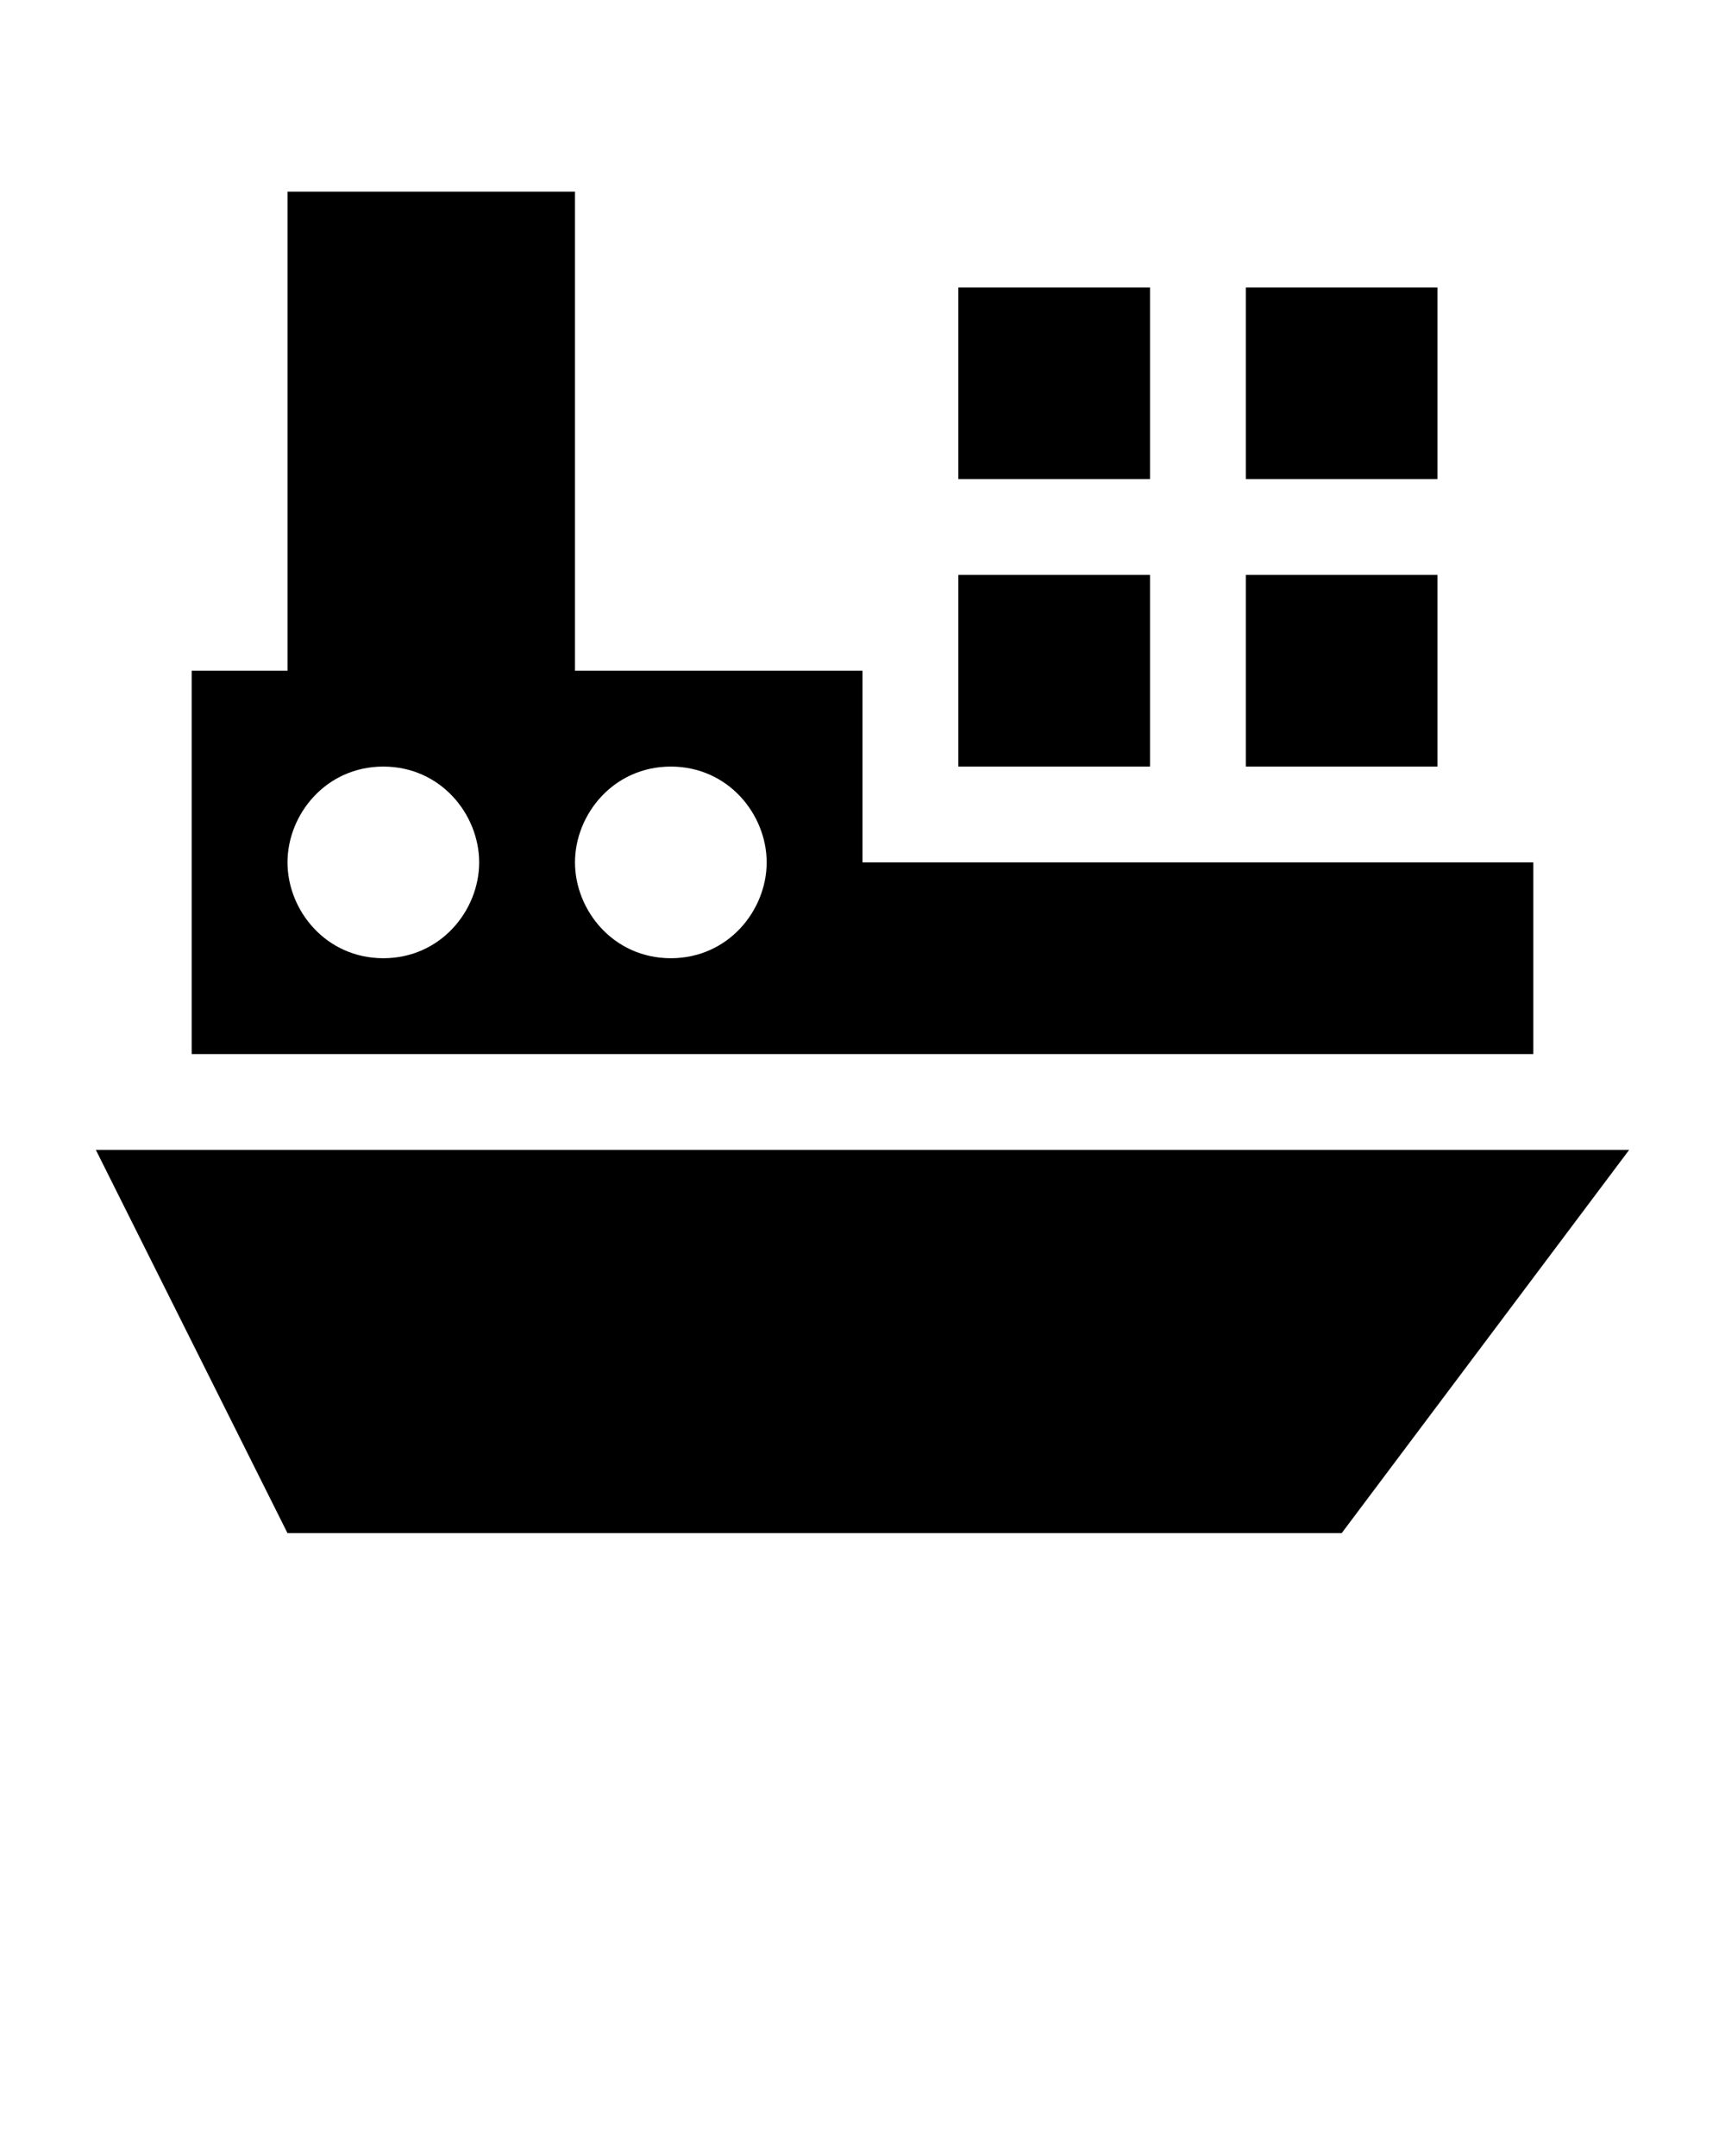 <svg xmlns="http://www.w3.org/2000/svg" xmlns:xlink="http://www.w3.org/1999/xlink" version="1.1" x="0px" y="0px" viewBox="0 0 18 22.5" enable-background="new 0 0 18 18" xml:space="preserve"><g><polygon points="14,16 17,12 14,12 4,12 1,12 3,16  "/><path d="M2,11h14V9H9V7H6V2H3v5H2V11z M7,8c0.6,0,1,0.5,1,1s-0.4,1-1,1S6,9.5,6,9S6.4,8,7,8z M4,8c0.6,0,1,0.5,1,1s-0.4,1-1,1   S3,9.5,3,9S3.4,8,4,8z"/><rect x="10" y="3" width="2" height="2"/><rect x="13" y="3" width="2" height="2"/><rect x="10" y="6" width="2" height="2"/><rect x="13" y="6" width="2" height="2"/></g></svg>